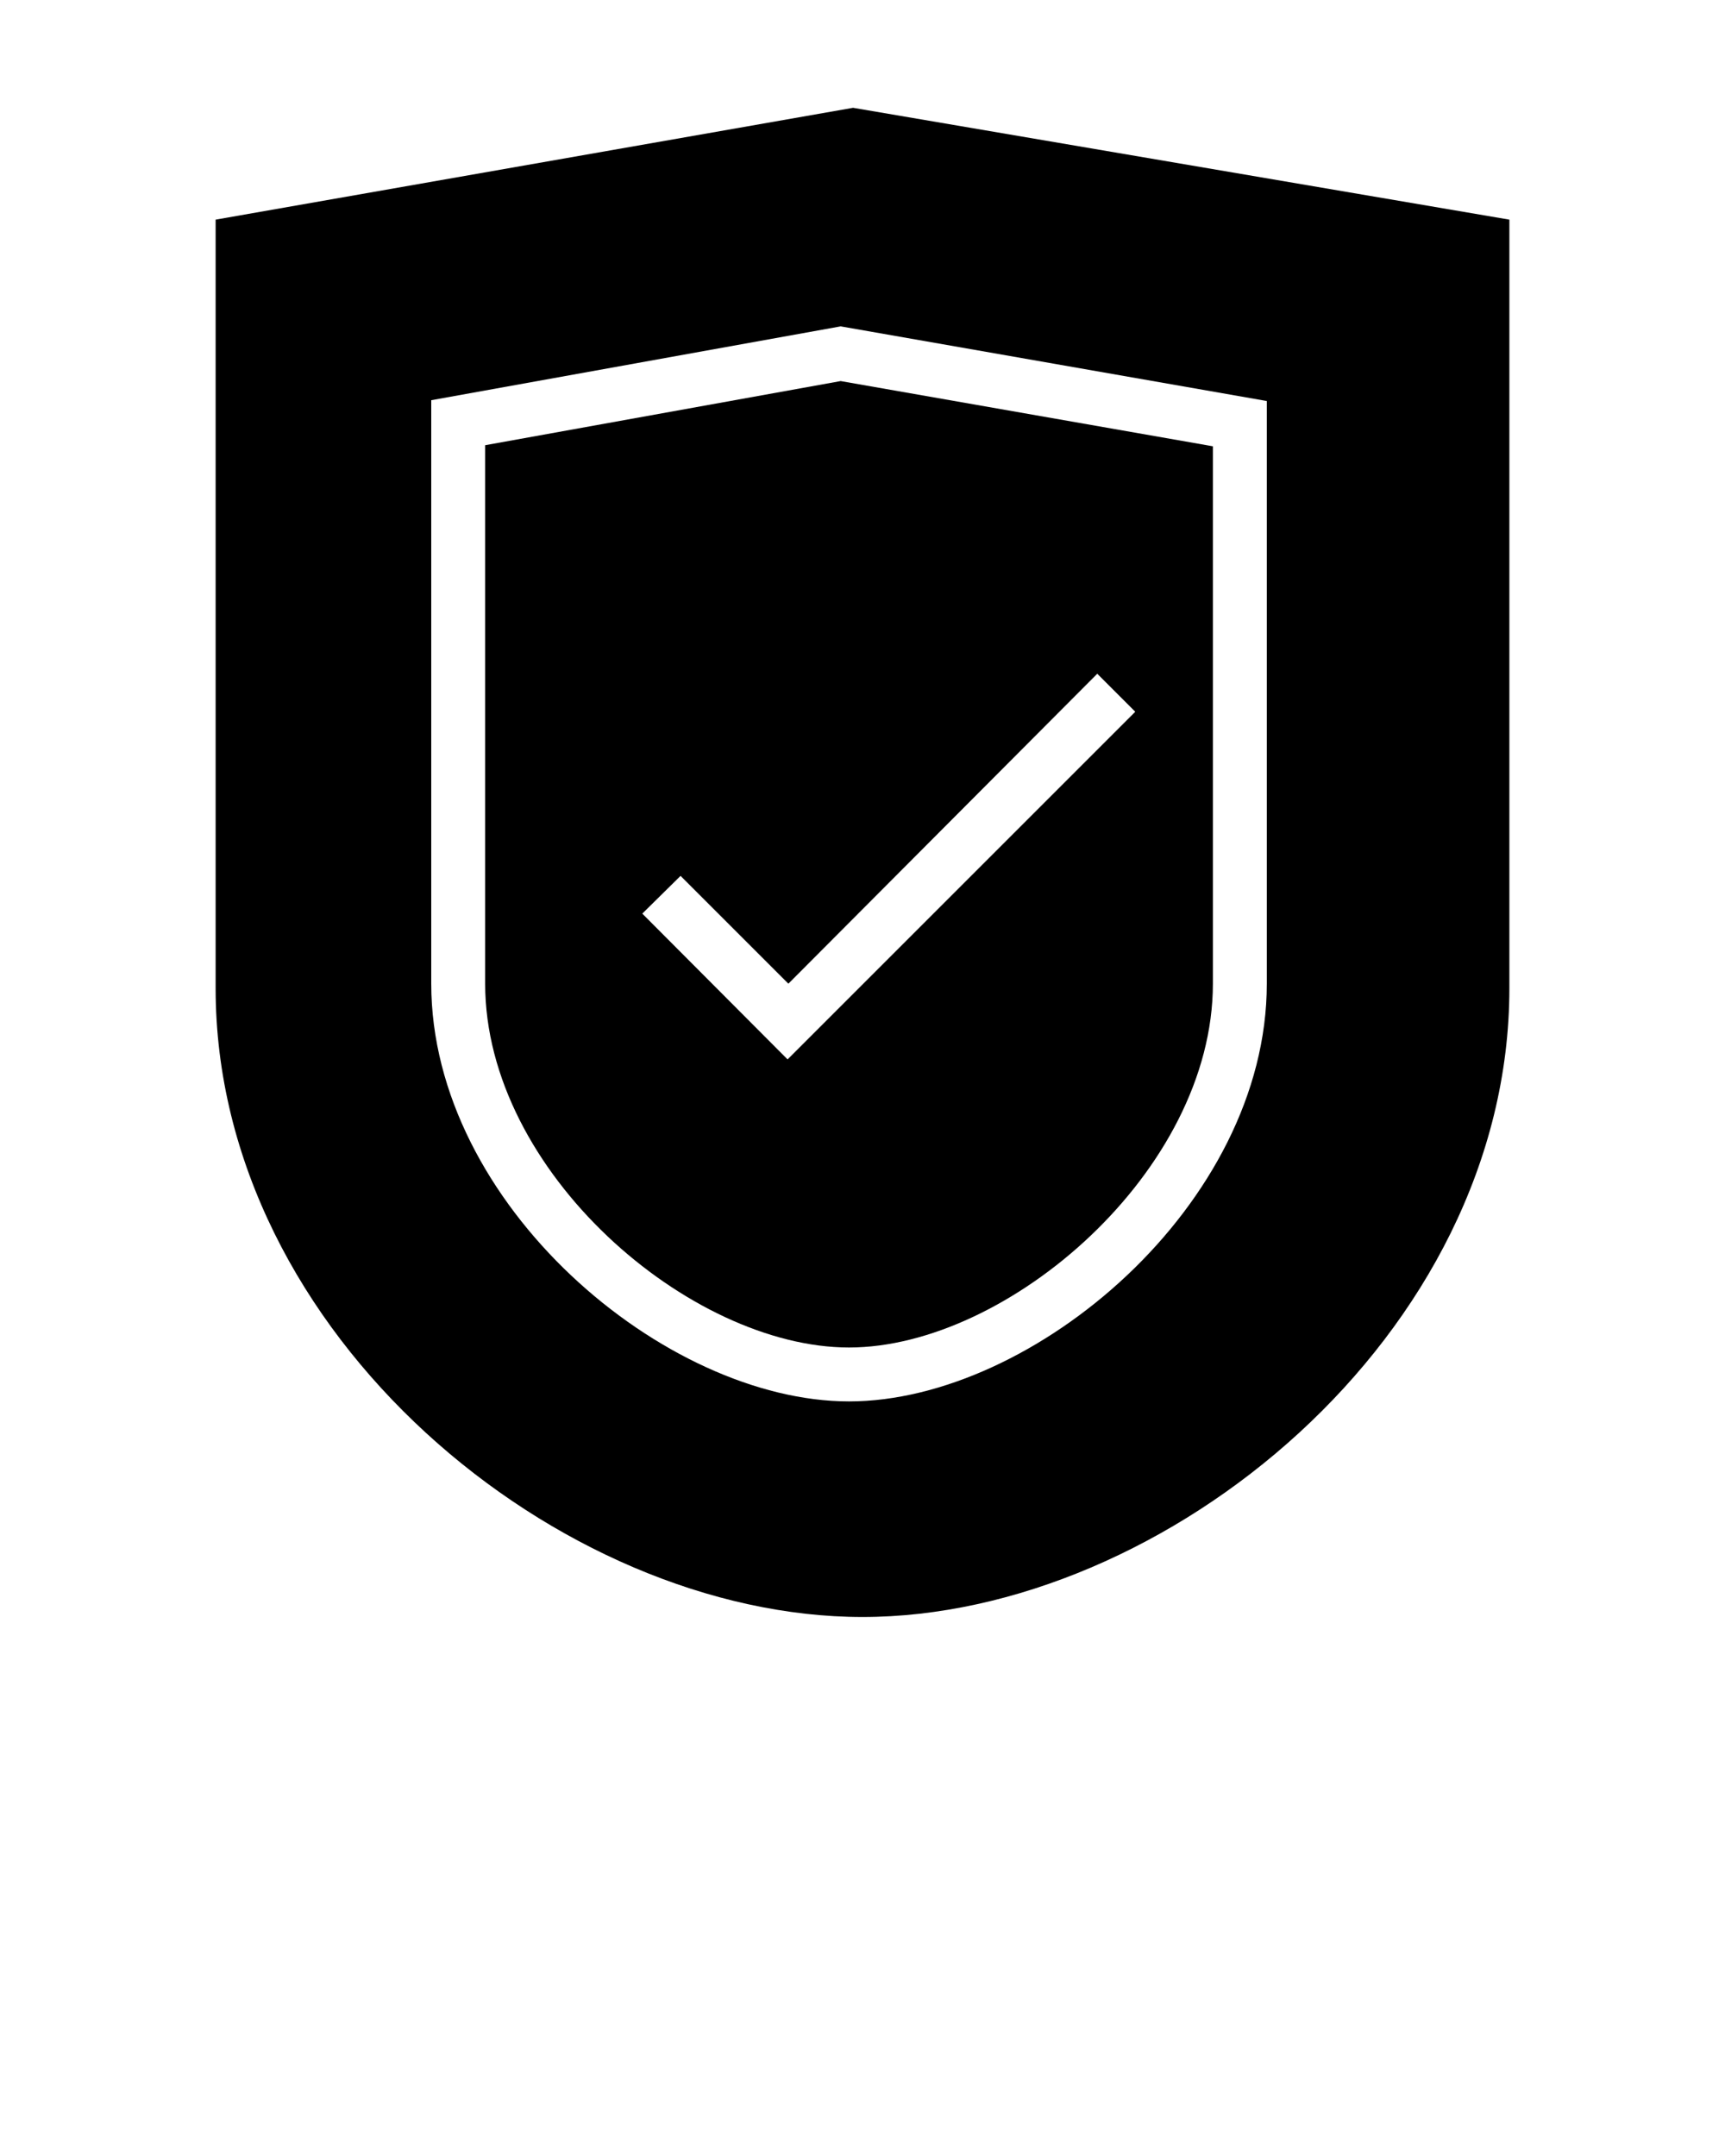 
<svg xmlns="http://www.w3.org/2000/svg" viewBox="0 0 64 80" x="0px" y="0px"><path d="M18,36.5c0,7,7.61,13.5,13.5,13.5S45,43.45,45,36.5V16.56L31.19,14.14,18,16.52Zm7.25-4,4,4L40.71,25l1.41,1.41-12.9,12.9L23.83,33.9Z"/><path d="M8,8.15V36.67C8,49.55,20.8,60,32,60S56,49.55,56,36.67V8.15L31.65,4ZM47,36.5C47,44.7,38.33,52,31.5,52S16,44.7,16,36.5V14.85l15.19-2.74L47,14.88Z"/></svg>